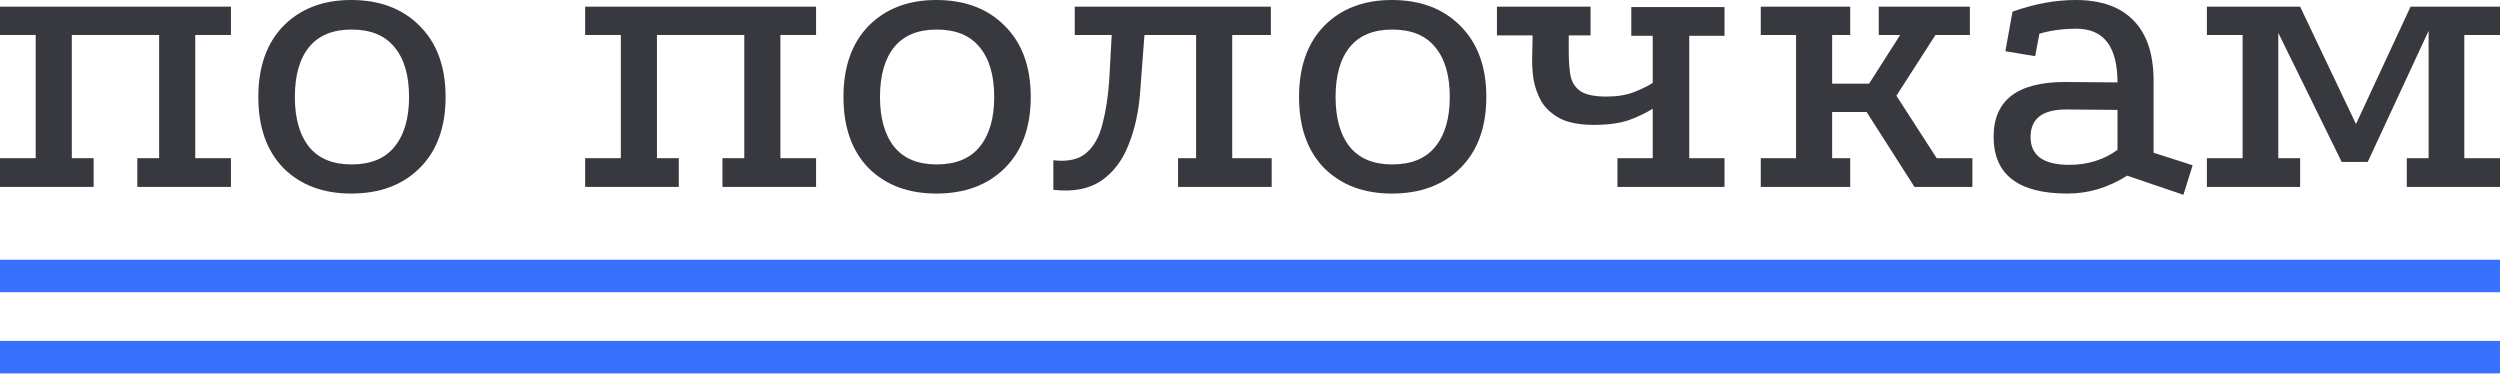<svg width="230" height="35" viewBox="0 0 230 35" fill="none" xmlns="http://www.w3.org/2000/svg">
<path d="M0 0.613H21.247V3.217H17.963V14.552H21.247V17.195H12.632V14.552H14.641V3.217H6.606V14.552H8.615V17.195H0V14.552H3.284V3.217H0V0.613Z" fill="#37393E"/>
<path d="M32.303 0C34.93 0 37.029 0.791 38.6 2.374C40.197 3.957 40.995 6.14 40.995 8.923C40.995 11.706 40.197 13.888 38.6 15.471C37.029 17.029 34.93 17.807 32.303 17.807C29.728 17.807 27.655 17.029 26.084 15.471C24.538 13.888 23.766 11.706 23.766 8.923C23.766 6.14 24.538 3.957 26.084 2.374C27.655 0.791 29.728 0 32.303 0ZM32.342 2.719C30.616 2.719 29.316 3.255 28.44 4.327C27.564 5.4 27.127 6.931 27.127 8.923C27.127 10.889 27.564 12.42 28.44 13.518C29.316 14.59 30.616 15.127 32.342 15.127C34.093 15.127 35.407 14.59 36.282 13.518C37.184 12.42 37.634 10.889 37.634 8.923C37.634 6.931 37.184 5.4 36.282 4.327C35.407 3.255 34.093 2.719 32.342 2.719Z" fill="#37393E"/>
<path d="M53.834 0.613H75.08V3.217H71.797V14.552H75.08V17.195H66.466V14.552H68.475V3.217H60.439V14.552H62.448V17.195H53.834V14.552H57.117V3.217H53.834V0.613Z" fill="#37393E"/>
<path d="M86.137 0C88.764 0 90.862 0.791 92.433 2.374C94.03 3.957 94.829 6.14 94.829 8.923C94.829 11.706 94.03 13.888 92.433 15.471C90.862 17.029 88.764 17.807 86.137 17.807C83.561 17.807 81.488 17.029 79.917 15.471C78.372 13.888 77.599 11.706 77.599 8.923C77.599 6.14 78.372 3.957 79.917 2.374C81.488 0.791 83.561 0 86.137 0ZM86.175 2.719C84.45 2.719 83.149 3.255 82.274 4.327C81.398 5.4 80.96 6.931 80.96 8.923C80.96 10.889 81.398 12.42 82.274 13.518C83.149 14.59 84.45 15.127 86.175 15.127C87.927 15.127 89.24 14.59 90.116 13.518C91.017 12.42 91.468 10.889 91.468 8.923C91.468 6.931 91.017 5.4 90.116 4.327C89.24 3.255 87.927 2.719 86.175 2.719Z" fill="#37393E"/>
<path d="M96.907 17.462V14.744C98.247 14.897 99.264 14.667 99.959 14.054C100.655 13.442 101.144 12.561 101.427 11.412C101.736 10.238 101.942 8.91 102.045 7.429L102.277 3.217H98.877V0.613H116.918V3.217H113.364V14.552H116.995V17.195H108.381V14.552H110.042V3.217H105.29L104.904 8.348C104.775 10.212 104.415 11.871 103.822 13.327C103.256 14.782 102.406 15.892 101.273 16.658C100.139 17.399 98.684 17.667 96.907 17.462Z" fill="#37393E"/>
<path d="M128.049 0C130.676 0 132.775 0.791 134.346 2.374C135.943 3.957 136.741 6.14 136.741 8.923C136.741 11.706 135.943 13.888 134.346 15.471C132.775 17.029 130.676 17.807 128.049 17.807C125.474 17.807 123.401 17.029 121.83 15.471C120.285 13.888 119.512 11.706 119.512 8.923C119.512 6.14 120.285 3.957 121.83 2.374C123.401 0.791 125.474 0 128.049 0ZM128.088 2.719C126.362 2.719 125.062 3.255 124.186 4.327C123.311 5.4 122.873 6.931 122.873 8.923C122.873 10.889 123.311 12.42 124.186 13.518C125.062 14.59 126.362 15.127 128.088 15.127C129.839 15.127 131.153 14.59 132.028 13.518C132.93 12.42 133.38 10.889 133.38 8.923C133.38 6.931 132.93 5.4 132.028 4.327C131.153 3.255 129.839 2.719 128.088 2.719Z" fill="#37393E"/>
<path d="M152.05 9.995C151.509 10.352 150.801 10.697 149.925 11.029C149.049 11.335 147.955 11.489 146.641 11.489C145.354 11.489 144.324 11.297 143.551 10.914C142.778 10.506 142.199 9.982 141.813 9.344C141.452 8.706 141.207 8.016 141.079 7.276C140.976 6.536 140.937 5.808 140.963 5.093L141.001 3.255H137.718V0.613H146.332V3.255H144.324V4.672C144.324 5.54 144.375 6.293 144.478 6.931C144.607 7.57 144.916 8.055 145.405 8.387C145.894 8.719 146.693 8.884 147.8 8.884C148.779 8.884 149.629 8.744 150.35 8.463C151.071 8.182 151.638 7.902 152.05 7.621V3.293H150.079V0.651H158.655V3.293H155.41V14.552H158.655V17.195H148.805V14.552H152.05V9.995Z" fill="#37393E"/>
<path d="M161.991 0.613H170.219V3.217H168.558V7.697H171.958L174.816 3.217H172.846V0.613H181.229V3.217H178.061L174.469 8.808L178.177 14.552H181.461V17.195H176.13L171.726 10.301H168.558V14.552H170.219V17.195H161.991V14.552H165.236V3.217H161.991V0.613Z" fill="#37393E"/>
<path d="M195.697 16.16C193.972 17.258 192.143 17.807 190.212 17.807C185.705 17.807 183.438 16.084 183.413 12.637C183.387 9.242 185.576 7.544 189.98 7.544L194.809 7.582C194.809 4.289 193.547 2.642 191.023 2.642C189.787 2.642 188.654 2.796 187.623 3.102L187.237 5.17L184.494 4.71L185.151 1.072C187.16 0.357 189.091 0 190.946 0C193.315 0 195.105 0.638 196.315 1.915C197.526 3.166 198.131 5.004 198.131 7.429V14.054L201.723 15.203L200.874 17.922L195.697 16.16ZM190.096 10.072C187.907 10.072 186.812 10.914 186.812 12.599C186.812 14.31 187.997 15.165 190.366 15.165C192.066 15.165 193.547 14.705 194.809 13.786V10.11L190.096 10.072Z" fill="#37393E"/>
<path d="M203.036 17.195V14.552H206.32V3.217H203.036V0.613H211.612L216.75 11.412L221.772 0.613H230V3.217H226.716V14.552H230V17.195H221.424V14.552H223.433V2.834L217.831 14.897H215.436L209.603 3.025V14.552H211.612V17.195H203.036Z" fill="#37393E"/>
<rect y="23.896" width="230" height="2.987" fill="#3971FF"/>
<rect y="31.364" width="230" height="2.987" fill="#3971FF"/>
</svg>
